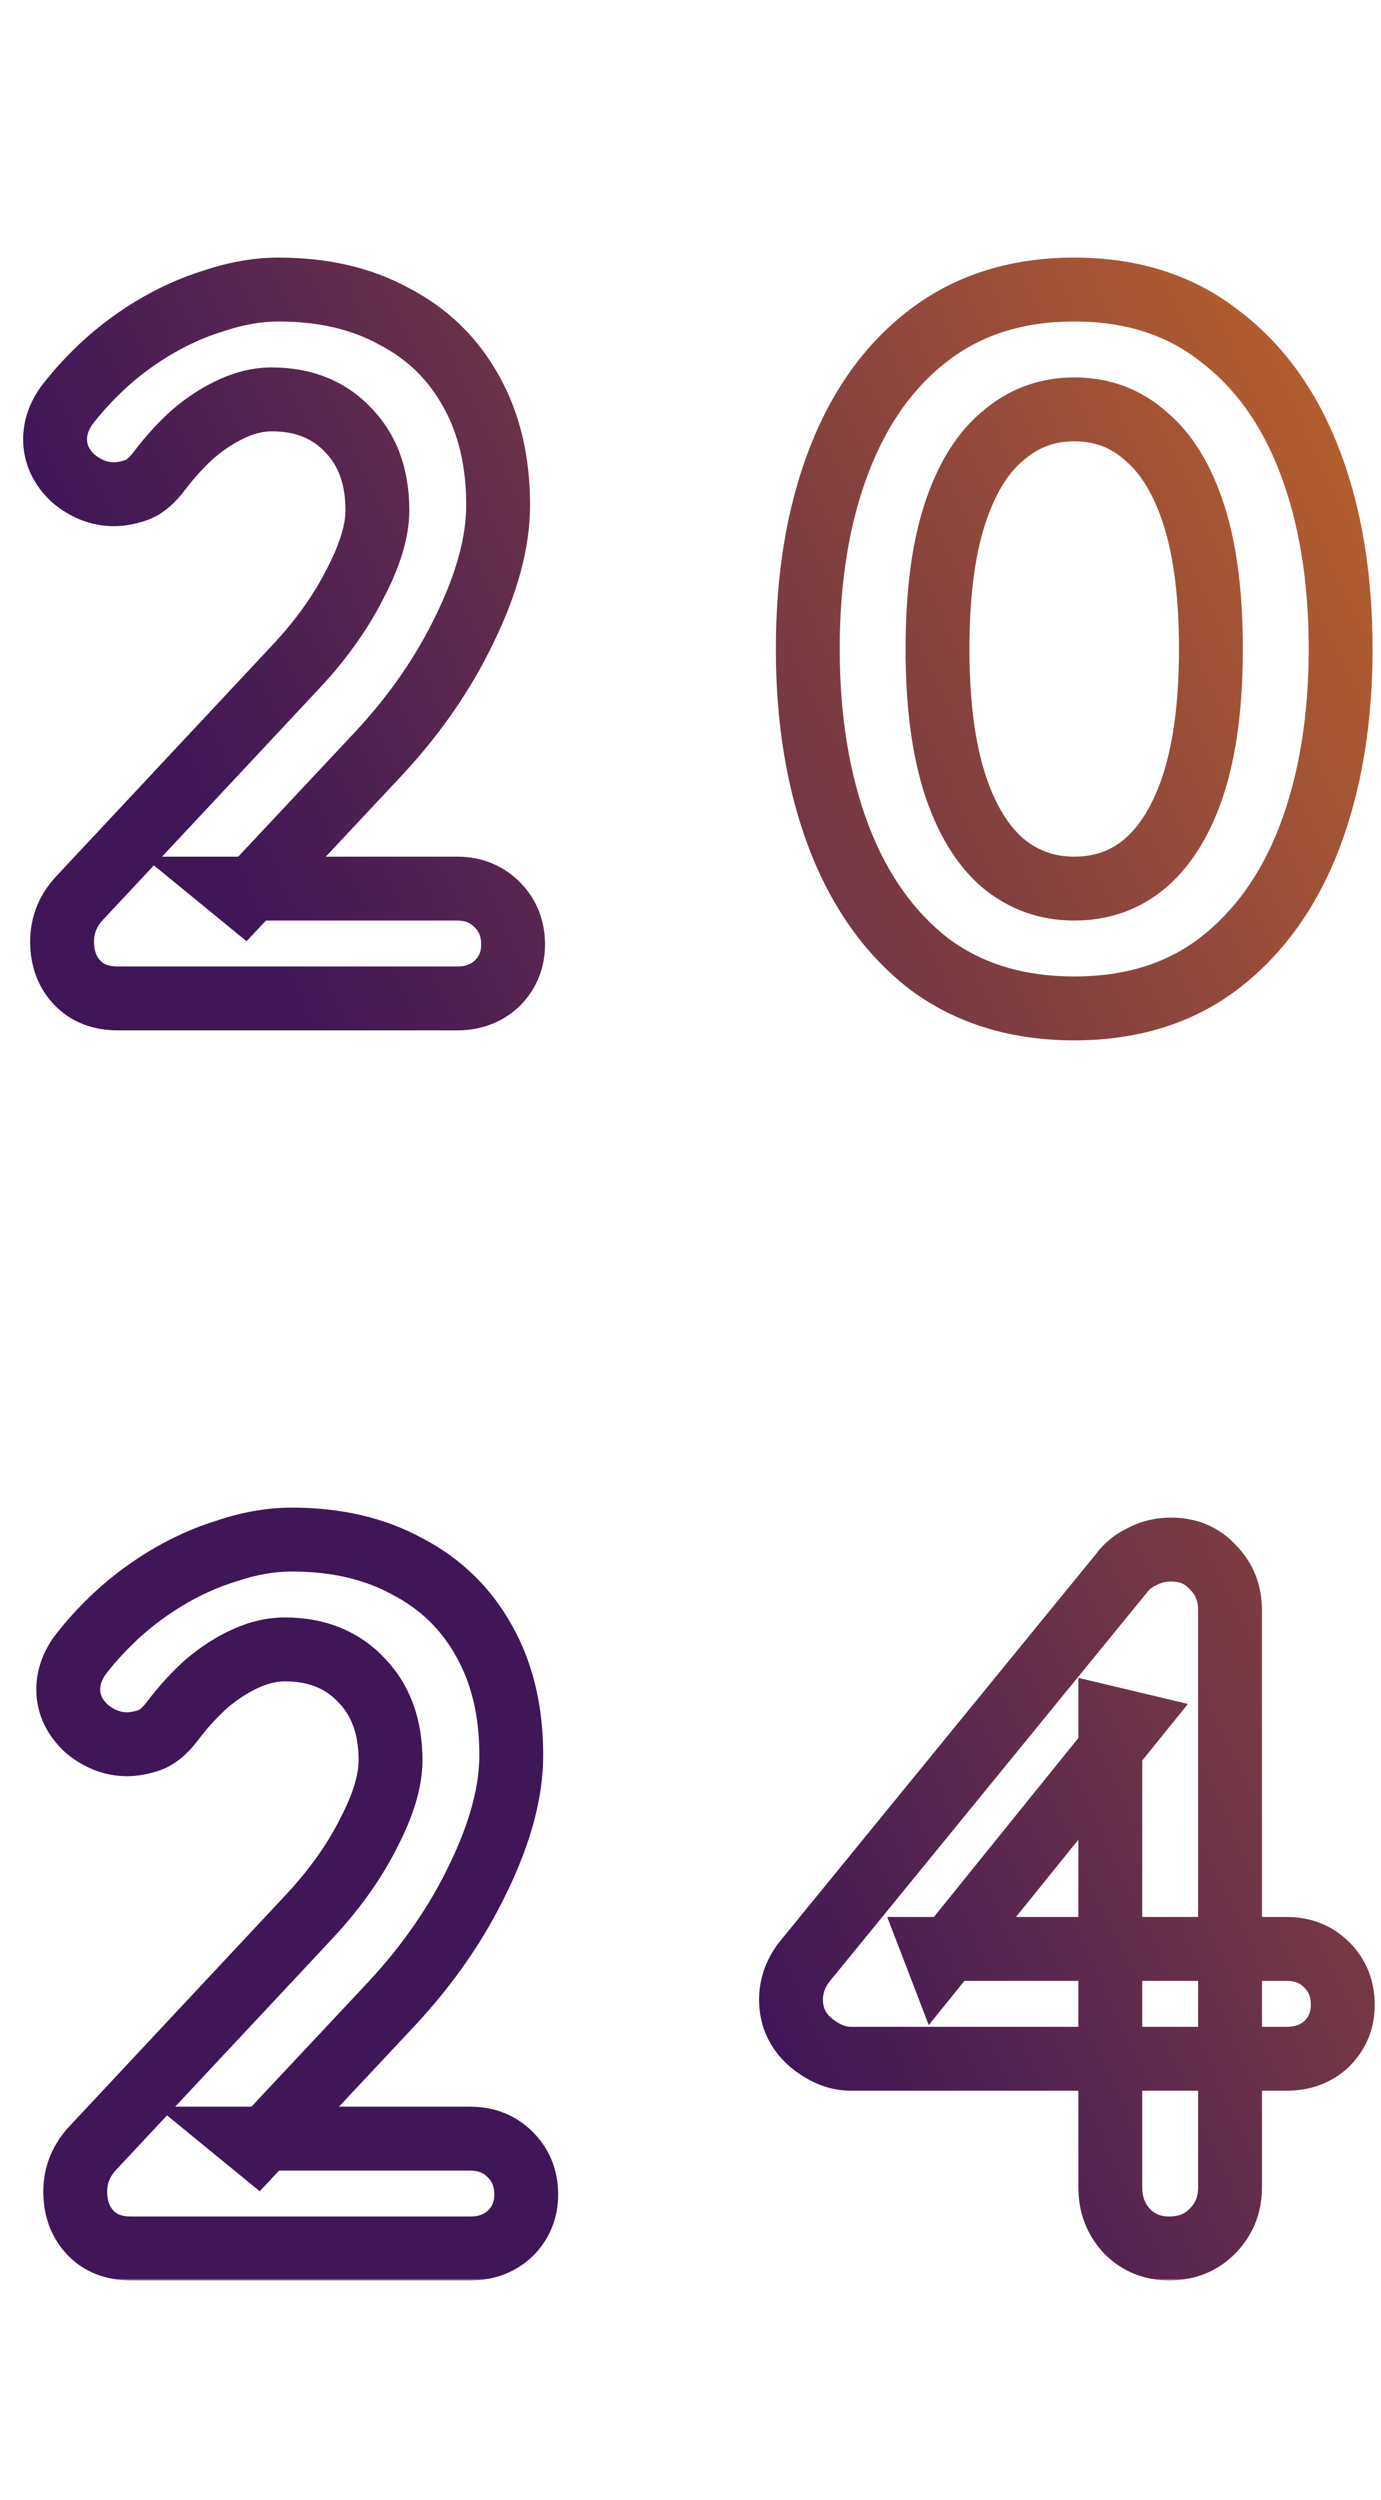 <svg width="346" height="626" viewBox="0 0 346 626" fill="none" xmlns="http://www.w3.org/2000/svg">
<mask id="path-1-outside-1_40_59" maskUnits="userSpaceOnUse" x="5" y="64" width="340" height="507" fill="black">
<rect fill="white" x="5" y="64" width="340" height="507"/>
<path d="M114.551 222.5C118.551 222.5 121.884 223.833 124.551 226.5C127.217 229.167 128.551 232.5 128.551 236.5C128.551 240.333 127.217 243.583 124.551 246.25C121.884 248.75 118.551 250 114.551 250H29.551C25.217 250 21.801 248.667 19.301 246C16.801 243.333 15.551 239.917 15.551 235.75C15.551 231.583 17.051 227.917 20.051 224.75L74.551 166.5C80.717 159.833 85.551 153 89.051 146C92.718 139 94.551 132.917 94.551 127.75C94.551 119.417 92.134 112.75 87.301 107.75C82.468 102.583 76.051 100 68.051 100C64.884 100 61.634 100.75 58.301 102.25C54.968 103.75 51.718 105.833 48.551 108.5C45.551 111.167 42.718 114.25 40.051 117.75C38.051 120.417 36.051 122.083 34.051 122.75C32.051 123.417 30.217 123.75 28.551 123.75C24.884 123.75 21.467 122.417 18.301 119.75C15.301 116.917 13.801 113.667 13.801 110C13.801 107.167 14.717 104.417 16.551 101.75C18.551 99.083 20.967 96.333 23.801 93.5C27.967 89.333 32.634 85.667 37.801 82.5C42.968 79.333 48.301 76.917 53.801 75.25C59.301 73.417 64.634 72.5 69.801 72.5C80.968 72.5 90.634 74.75 98.801 79.25C107.134 83.583 113.551 89.833 118.051 98C122.551 106 124.801 115.5 124.801 126.5C124.801 135.667 122.051 145.917 116.551 157.25C111.217 168.417 103.967 178.917 94.801 188.75L61.051 224.75L58.301 222.5H114.551ZM269.135 252.5C254.801 252.5 242.635 248.75 232.635 241.25C222.801 233.583 215.301 223 210.135 209.5C204.968 195.833 202.385 180.167 202.385 162.5C202.385 144.667 204.968 129 210.135 115.5C215.301 102 222.801 91.5 232.635 84C242.635 76.333 254.801 72.5 269.135 72.5C283.468 72.5 295.551 76.333 305.385 84C315.385 91.5 322.968 102 328.135 115.5C333.301 129 335.885 144.667 335.885 162.5C335.885 180.167 333.301 195.833 328.135 209.5C322.968 223 315.385 233.583 305.385 241.25C295.551 248.75 283.468 252.5 269.135 252.5ZM269.135 222.5C276.135 222.5 282.135 220.333 287.135 216C292.301 211.5 296.301 204.833 299.135 196C301.968 187 303.385 175.833 303.385 162.5C303.385 149 301.968 137.833 299.135 129C296.301 120.167 292.301 113.583 287.135 109.25C282.135 104.75 276.135 102.5 269.135 102.5C262.301 102.5 256.301 104.75 251.135 109.25C245.968 113.583 241.968 120.167 239.135 129C236.301 137.833 234.885 149 234.885 162.5C234.885 175.833 236.301 187 239.135 196C241.968 204.833 245.968 211.5 251.135 216C256.301 220.333 262.301 222.5 269.135 222.5ZM117.847 535.5C121.847 535.5 125.18 536.833 127.847 539.5C130.513 542.167 131.847 545.5 131.847 549.5C131.847 553.333 130.513 556.583 127.847 559.25C125.18 561.75 121.847 563 117.847 563H32.847C28.513 563 25.097 561.667 22.597 559C20.097 556.333 18.847 552.917 18.847 548.75C18.847 544.583 20.347 540.917 23.347 537.75L77.847 479.5C84.013 472.833 88.847 466 92.347 459C96.013 452 97.847 445.917 97.847 440.75C97.847 432.417 95.43 425.75 90.597 420.75C85.763 415.583 79.347 413 71.347 413C68.18 413 64.93 413.75 61.597 415.25C58.263 416.75 55.013 418.833 51.847 421.5C48.847 424.167 46.013 427.25 43.347 430.75C41.347 433.417 39.347 435.083 37.347 435.75C35.347 436.417 33.513 436.75 31.847 436.75C28.18 436.75 24.763 435.417 21.597 432.75C18.597 429.917 17.097 426.667 17.097 423C17.097 420.167 18.013 417.417 19.847 414.75C21.847 412.083 24.263 409.333 27.097 406.5C31.263 402.333 35.93 398.667 41.097 395.5C46.263 392.333 51.597 389.917 57.097 388.25C62.597 386.417 67.93 385.5 73.097 385.5C84.263 385.5 93.93 387.75 102.097 392.25C110.43 396.583 116.847 402.833 121.347 411C125.847 419 128.097 428.5 128.097 439.5C128.097 448.667 125.347 458.917 119.847 470.25C114.513 481.417 107.263 491.917 98.097 501.75L64.347 537.75L61.597 535.5H117.847ZM292.931 563C288.764 563 285.264 561.583 282.431 558.75C279.597 555.75 278.181 552.083 278.181 547.75V430.25L283.431 431.5L235.181 491.25L233.931 488H322.431C326.431 488 329.764 489.333 332.431 492C335.097 494.667 336.431 498 336.431 502C336.431 505.833 335.097 509.083 332.431 511.75C329.764 514.25 326.431 515.5 322.431 515.5H213.181C209.681 515.5 206.264 514.083 202.931 511.25C199.764 508.417 198.181 504.917 198.181 500.75C198.181 497.083 199.431 493.75 201.931 490.75L280.931 394C282.264 392.167 284.014 390.75 286.181 389.75C288.347 388.583 290.764 388 293.431 388C297.764 388 301.264 389.5 303.931 392.5C306.764 395.333 308.181 398.917 308.181 403.25V547.75C308.181 552.083 306.681 555.75 303.681 558.75C300.847 561.583 297.264 563 292.931 563Z"/>
</mask>
<path d="M124.551 226.5L130.208 220.843L130.208 220.843L124.551 226.5ZM124.551 246.25L130.022 252.086L130.116 251.998L130.208 251.907L124.551 246.25ZM19.301 246L25.137 240.528L25.137 240.528L19.301 246ZM20.051 224.75L25.858 230.252L25.875 230.234L25.893 230.216L20.051 224.75ZM74.551 166.5L80.393 171.966L80.408 171.949L80.424 171.932L74.551 166.5ZM89.051 146L81.964 142.288L81.929 142.355L81.895 142.422L89.051 146ZM87.301 107.75L81.459 113.215L81.503 113.263L81.549 113.31L87.301 107.75ZM58.301 102.25L55.018 94.955L55.018 94.955L58.301 102.25ZM48.551 108.5L43.398 102.381L43.316 102.45L43.236 102.521L48.551 108.5ZM40.051 117.75L33.687 112.902L33.669 112.926L33.651 112.95L40.051 117.75ZM34.051 122.75L36.581 130.339L36.581 130.339L34.051 122.75ZM18.301 119.75L12.808 125.566L12.973 125.723L13.148 125.869L18.301 119.75ZM16.551 101.75L10.151 96.95L10.052 97.082L9.958 97.218L16.551 101.75ZM23.801 93.5L18.144 87.843L18.144 87.843L23.801 93.5ZM53.801 75.25L56.121 82.906L56.226 82.874L56.331 82.84L53.801 75.25ZM98.801 79.25L94.94 86.257L95.024 86.303L95.11 86.348L98.801 79.25ZM118.051 98L111.044 101.861L111.061 101.892L111.078 101.922L118.051 98ZM116.551 157.25L109.354 153.757L109.343 153.78L109.332 153.802L116.551 157.25ZM94.801 188.75L100.637 194.222L100.645 194.213L100.653 194.205L94.801 188.75ZM61.051 224.75L55.985 230.942L61.773 235.677L66.887 230.222L61.051 224.75ZM58.301 222.5V214.5H35.889L53.235 228.692L58.301 222.5ZM114.551 230.5C116.572 230.5 117.826 231.089 118.894 232.157L130.208 220.843C125.943 216.578 120.53 214.5 114.551 214.5V230.5ZM118.894 232.157C119.962 233.225 120.551 234.479 120.551 236.5H136.551C136.551 230.521 134.473 225.108 130.208 220.843L118.894 232.157ZM120.551 236.5C120.551 238.251 120.033 239.454 118.894 240.593L130.208 251.907C134.402 247.712 136.551 242.416 136.551 236.5H120.551ZM119.079 240.414C118.041 241.387 116.727 242 114.551 242V258C120.374 258 125.727 256.113 130.022 252.086L119.079 240.414ZM114.551 242H29.551V258H114.551V242ZM29.551 242C26.983 242 25.845 241.284 25.137 240.528L13.464 251.472C17.757 256.05 23.451 258 29.551 258V242ZM25.137 240.528C24.223 239.554 23.551 238.19 23.551 235.75H7.551C7.551 241.643 9.378 247.113 13.464 251.472L25.137 240.528ZM23.551 235.75C23.551 233.734 24.193 232.01 25.858 230.252L14.243 219.248C9.908 223.824 7.551 229.433 7.551 235.75H23.551ZM25.893 230.216L80.393 171.966L68.709 161.034L14.209 219.284L25.893 230.216ZM80.424 171.932C87.023 164.798 92.319 157.351 96.206 149.578L81.895 142.422C78.782 148.649 74.412 154.869 68.678 161.068L80.424 171.932ZM96.137 149.712C100.114 142.12 102.551 134.716 102.551 127.75H86.551C86.551 131.118 85.32 135.88 81.964 142.288L96.137 149.712ZM102.551 127.75C102.551 117.78 99.606 108.969 93.053 102.19L81.549 113.31C84.662 116.53 86.551 121.053 86.551 127.75H102.551ZM93.143 102.285C86.592 95.282 77.946 92 68.051 92V108C74.156 108 78.343 109.885 81.459 113.215L93.143 102.285ZM68.051 92C63.591 92 59.225 93.061 55.018 94.955L61.584 109.545C64.043 108.439 66.178 108 68.051 108V92ZM55.018 94.955C50.927 96.795 47.057 99.299 43.398 102.381L53.704 114.619C56.378 112.367 59.008 110.705 61.584 109.545L55.018 94.955ZM43.236 102.521C39.816 105.561 36.637 109.031 33.687 112.902L46.414 122.598C48.798 119.469 51.286 116.773 53.866 114.479L43.236 102.521ZM33.651 112.95C32.925 113.918 32.341 114.511 31.929 114.854C31.522 115.194 31.381 115.207 31.521 115.161L36.581 130.339C40.785 128.938 43.998 125.821 46.451 122.55L33.651 112.95ZM31.521 115.161C30.131 115.624 29.165 115.75 28.551 115.75V131.75C31.27 131.75 33.971 131.209 36.581 130.339L31.521 115.161ZM28.551 115.75C27.013 115.75 25.376 115.249 23.454 113.631L13.148 125.869C17.559 129.584 22.755 131.75 28.551 131.75V115.75ZM23.794 113.934C22.173 112.403 21.801 111.179 21.801 110H5.801C5.801 116.154 8.429 121.43 12.808 125.566L23.794 113.934ZM21.801 110C21.801 109.008 22.092 107.811 23.143 106.282L9.958 97.218C7.343 101.022 5.801 105.326 5.801 110H21.801ZM22.951 106.55C24.684 104.239 26.84 101.774 29.458 99.157L18.144 87.843C15.095 90.893 12.418 93.927 10.151 96.95L22.951 106.55ZM29.458 99.157C33.167 95.447 37.336 92.168 41.981 89.321L33.62 75.679C27.933 79.165 22.768 83.219 18.144 87.843L29.458 99.157ZM41.981 89.321C46.598 86.491 51.309 84.364 56.121 82.906L51.481 67.594C45.293 69.469 39.337 72.175 33.62 75.679L41.981 89.321ZM56.331 82.84C61.113 81.245 65.592 80.5 69.801 80.5V64.5C63.676 64.5 57.488 65.588 51.271 67.66L56.331 82.84ZM69.801 80.5C79.883 80.5 88.169 82.526 94.94 86.257L102.662 72.243C93.099 66.974 82.052 64.5 69.801 64.5V80.5ZM95.11 86.348C102.054 89.959 107.312 95.087 111.044 101.861L125.057 94.139C119.79 84.579 112.214 77.208 102.492 72.152L95.11 86.348ZM111.078 101.922C114.783 108.508 116.801 116.602 116.801 126.5H132.801C132.801 114.398 130.319 103.492 125.023 94.078L111.078 101.922ZM116.801 126.5C116.801 134.092 114.512 143.128 109.354 153.757L123.748 160.743C129.59 148.705 132.801 137.242 132.801 126.5H116.801ZM109.332 153.802C104.378 164.173 97.608 174.006 88.949 183.295L100.653 194.205C110.327 183.827 118.056 172.66 123.77 160.698L109.332 153.802ZM88.965 183.278L55.215 219.278L66.887 230.222L100.637 194.222L88.965 183.278ZM66.117 218.558L63.367 216.308L53.235 228.692L55.985 230.942L66.117 218.558ZM58.301 230.5H114.551V214.5H58.301V230.5ZM232.635 241.25L227.716 247.559L227.775 247.605L227.835 247.65L232.635 241.25ZM210.135 209.5L202.652 212.329L202.657 212.344L202.663 212.359L210.135 209.5ZM210.135 115.5L202.663 112.641L202.663 112.641L210.135 115.5ZM232.635 84L237.486 90.361L237.494 90.355L237.502 90.349L232.635 84ZM305.385 84L300.466 90.309L300.525 90.355L300.585 90.4L305.385 84ZM328.135 115.5L335.606 112.641L335.606 112.641L328.135 115.5ZM328.135 209.5L335.606 212.359L335.612 212.344L335.618 212.329L328.135 209.5ZM305.385 241.25L310.236 247.611L310.244 247.605L310.252 247.599L305.385 241.25ZM287.135 216L292.374 222.046L292.382 222.039L292.389 222.033L287.135 216ZM299.135 196L306.752 198.443L306.759 198.423L306.766 198.402L299.135 196ZM299.135 129L291.517 131.443L291.517 131.443L299.135 129ZM287.135 109.25L281.783 115.196L281.887 115.29L281.994 115.38L287.135 109.25ZM251.135 109.25L256.276 115.38L256.333 115.332L256.389 115.283L251.135 109.25ZM239.135 129L231.517 126.557L231.517 126.557L239.135 129ZM239.135 196L231.504 198.402L231.51 198.423L231.517 198.443L239.135 196ZM251.135 216L245.881 222.033L245.937 222.082L245.994 222.13L251.135 216ZM269.135 244.5C256.268 244.5 245.852 241.163 237.435 234.85L227.835 247.65C239.417 256.337 253.335 260.5 269.135 260.5V244.5ZM237.554 234.941C229.042 228.305 222.336 219 217.606 206.641L202.663 212.359C208.266 227 216.561 238.862 227.716 247.559L237.554 234.941ZM217.618 206.671C212.856 194.076 210.385 179.397 210.385 162.5H194.385C194.385 180.937 197.08 197.591 202.652 212.329L217.618 206.671ZM210.385 162.5C210.385 145.423 212.86 130.761 217.606 118.359L202.663 112.641C197.076 127.239 194.385 143.91 194.385 162.5H210.385ZM217.606 118.359C222.333 106.009 229.022 96.817 237.486 90.361L227.783 77.639C216.581 86.183 208.27 97.991 202.663 112.641L217.606 118.359ZM237.502 90.349C245.917 83.898 256.308 80.5 269.135 80.5V64.5C253.295 64.5 239.353 68.769 227.767 77.651L237.502 90.349ZM269.135 80.5C281.965 80.5 292.243 83.898 300.466 90.309L310.304 77.691C298.86 68.768 284.971 64.5 269.135 64.5V80.5ZM300.585 90.4C309.199 96.861 315.95 106.043 320.663 118.359L335.606 112.641C329.987 97.957 321.57 86.139 310.185 77.6L300.585 90.4ZM320.663 118.359C325.41 130.761 327.885 145.423 327.885 162.5H343.885C343.885 143.91 341.193 127.239 335.606 112.641L320.663 118.359ZM327.885 162.5C327.885 179.397 325.413 194.076 320.652 206.671L335.618 212.329C341.189 197.591 343.885 180.937 343.885 162.5H327.885ZM320.663 206.641C315.946 218.967 309.179 228.261 300.517 234.901L310.252 247.599C321.591 238.906 329.99 227.033 335.606 212.359L320.663 206.641ZM300.533 234.889C292.308 241.162 282.005 244.5 269.135 244.5V260.5C284.931 260.5 298.795 256.338 310.236 247.611L300.533 234.889ZM269.135 230.5C277.938 230.5 285.831 227.717 292.374 222.046L281.895 209.954C278.439 212.95 274.331 214.5 269.135 214.5V230.5ZM292.389 222.033C298.98 216.292 303.626 208.191 306.752 198.443L291.517 193.557C288.977 201.475 285.623 206.708 281.881 209.967L292.389 222.033ZM306.766 198.402C309.922 188.377 311.385 176.34 311.385 162.5H295.385C295.385 175.327 294.015 185.623 291.504 193.598L306.766 198.402ZM311.385 162.5C311.385 148.513 309.926 136.45 306.752 126.557L291.517 131.443C294.01 139.217 295.385 149.487 295.385 162.5H311.385ZM306.752 126.557C303.625 116.806 298.957 108.724 292.276 103.12L281.994 115.38C285.646 118.443 288.978 123.527 291.517 131.443L306.752 126.557ZM292.486 103.304C285.953 97.424 278.023 94.5 269.135 94.5V110.5C274.247 110.5 278.316 112.076 281.783 115.196L292.486 103.304ZM269.135 94.5C260.364 94.5 252.499 97.453 245.881 103.217L256.389 115.283C260.103 112.047 264.239 110.5 269.135 110.5V94.5ZM245.994 103.12C239.313 108.724 234.645 116.806 231.517 126.557L246.752 131.443C249.292 123.527 252.624 118.443 256.276 115.38L245.994 103.12ZM231.517 126.557C228.344 136.45 226.885 148.513 226.885 162.5H242.885C242.885 149.487 244.259 139.217 246.752 131.443L231.517 126.557ZM226.885 162.5C226.885 176.34 228.348 188.377 231.504 198.402L246.766 193.598C244.255 185.623 242.885 175.327 242.885 162.5H226.885ZM231.517 198.443C234.644 208.191 239.29 216.292 245.881 222.033L256.389 209.967C252.646 206.708 249.292 201.475 246.752 193.557L231.517 198.443ZM245.994 222.13C252.622 227.689 260.449 230.5 269.135 230.5V214.5C264.154 214.5 259.981 212.978 256.276 209.87L245.994 222.13ZM127.847 539.5L133.504 533.843L133.504 533.843L127.847 539.5ZM127.847 559.25L133.318 565.086L133.412 564.998L133.504 564.907L127.847 559.25ZM22.597 559L28.433 553.528L28.433 553.528L22.597 559ZM23.347 537.75L29.154 543.252L29.171 543.234L29.188 543.216L23.347 537.75ZM77.847 479.5L83.688 484.966L83.704 484.949L83.719 484.932L77.847 479.5ZM92.347 459L85.26 455.288L85.225 455.355L85.191 455.422L92.347 459ZM90.597 420.75L84.754 426.215L84.799 426.263L84.845 426.31L90.597 420.75ZM61.597 415.25L58.314 407.955L58.314 407.955L61.597 415.25ZM51.847 421.5L46.694 415.381L46.612 415.45L46.532 415.521L51.847 421.5ZM43.347 430.75L36.983 425.902L36.965 425.926L36.947 425.95L43.347 430.75ZM37.347 435.75L39.877 443.339L39.877 443.339L37.347 435.75ZM21.597 432.75L16.104 438.566L16.269 438.723L16.444 438.869L21.597 432.75ZM19.847 414.75L13.447 409.95L13.348 410.082L13.254 410.218L19.847 414.75ZM27.097 406.5L21.44 400.843L21.44 400.843L27.097 406.5ZM57.097 388.25L59.417 395.906L59.522 395.874L59.627 395.839L57.097 388.25ZM102.097 392.25L98.236 399.257L98.32 399.303L98.406 399.348L102.097 392.25ZM121.347 411L114.34 414.861L114.357 414.892L114.374 414.922L121.347 411ZM119.847 470.25L112.649 466.757L112.639 466.78L112.628 466.802L119.847 470.25ZM98.097 501.75L103.933 507.222L103.941 507.213L103.948 507.205L98.097 501.75ZM64.347 537.75L59.281 543.942L65.069 548.677L70.183 543.222L64.347 537.75ZM61.597 535.5V527.5H39.185L56.531 541.692L61.597 535.5ZM117.847 543.5C119.868 543.5 121.122 544.089 122.19 545.157L133.504 533.843C129.239 529.578 123.826 527.5 117.847 527.5V543.5ZM122.19 545.157C123.258 546.225 123.847 547.479 123.847 549.5H139.847C139.847 543.521 137.769 538.108 133.504 533.843L122.19 545.157ZM123.847 549.5C123.847 551.251 123.329 552.454 122.19 553.593L133.504 564.907C137.698 560.712 139.847 555.416 139.847 549.5H123.847ZM122.375 553.414C121.337 554.387 120.023 555 117.847 555V571C123.67 571 129.023 569.113 133.318 565.086L122.375 553.414ZM117.847 555H32.847V571H117.847V555ZM32.847 555C30.279 555 29.141 554.284 28.433 553.528L16.76 564.472C21.052 569.05 26.747 571 32.847 571V555ZM28.433 553.528C27.519 552.554 26.847 551.19 26.847 548.75H10.847C10.847 554.643 12.674 560.113 16.76 564.472L28.433 553.528ZM26.847 548.75C26.847 546.734 27.489 545.01 29.154 543.252L17.539 532.248C13.204 536.824 10.847 542.433 10.847 548.75H26.847ZM29.188 543.216L83.688 484.966L72.005 474.034L17.505 532.284L29.188 543.216ZM83.719 484.932C90.319 477.798 95.615 470.351 99.502 462.578L85.191 455.422C82.078 461.649 77.708 467.869 71.974 474.068L83.719 484.932ZM99.433 462.712C103.41 455.12 105.847 447.716 105.847 440.75H89.847C89.847 444.118 88.616 448.88 85.26 455.288L99.433 462.712ZM105.847 440.75C105.847 430.78 102.902 421.969 96.349 415.19L84.845 426.31C87.958 429.53 89.847 434.053 89.847 440.75H105.847ZM96.439 415.285C89.888 408.282 81.242 405 71.347 405V421C77.451 421 81.639 422.885 84.754 426.215L96.439 415.285ZM71.347 405C66.886 405 62.521 406.061 58.314 407.955L64.88 422.545C67.339 421.439 69.474 421 71.347 421V405ZM58.314 407.955C54.223 409.795 50.353 412.299 46.694 415.381L57 427.619C59.674 425.367 62.303 423.705 64.88 422.545L58.314 407.955ZM46.532 415.521C43.112 418.561 39.933 422.031 36.983 425.902L49.71 435.598C52.094 432.469 54.581 429.773 57.162 427.479L46.532 415.521ZM36.947 425.95C36.221 426.918 35.637 427.511 35.225 427.854C34.818 428.194 34.677 428.207 34.817 428.161L39.877 443.339C44.08 441.938 47.294 438.821 49.747 435.55L36.947 425.95ZM34.817 428.161C33.427 428.624 32.46 428.75 31.847 428.75V444.75C34.566 444.75 37.267 444.209 39.877 443.339L34.817 428.161ZM31.847 428.75C30.309 428.75 28.672 428.249 26.75 426.631L16.444 438.869C20.855 442.584 26.051 444.75 31.847 444.75V428.75ZM27.09 426.934C25.469 425.403 25.097 424.179 25.097 423H9.097C9.097 429.154 11.725 434.43 16.104 438.566L27.09 426.934ZM25.097 423C25.097 422.008 25.388 420.811 26.439 419.282L13.254 410.218C10.639 414.022 9.097 418.326 9.097 423H25.097ZM26.247 419.55C27.98 417.239 30.136 414.774 32.754 412.157L21.44 400.843C18.39 403.893 15.714 406.927 13.447 409.95L26.247 419.55ZM32.754 412.157C36.463 408.447 40.631 405.168 45.277 402.321L36.916 388.679C31.229 392.165 26.064 396.219 21.44 400.843L32.754 412.157ZM45.277 402.321C49.894 399.491 54.605 397.364 59.417 395.906L54.777 380.594C48.589 382.469 42.633 385.175 36.916 388.679L45.277 402.321ZM59.627 395.839C64.409 394.245 68.888 393.5 73.097 393.5V377.5C66.972 377.5 60.784 378.588 54.567 380.661L59.627 395.839ZM73.097 393.5C83.179 393.5 91.465 395.526 98.236 399.257L105.958 385.243C96.395 379.974 85.347 377.5 73.097 377.5V393.5ZM98.406 399.348C105.35 402.959 110.608 408.087 114.34 414.861L128.353 407.139C123.086 397.579 115.51 390.208 105.788 385.152L98.406 399.348ZM114.374 414.922C118.079 421.508 120.097 429.602 120.097 439.5H136.097C136.097 427.398 133.615 416.492 128.319 407.078L114.374 414.922ZM120.097 439.5C120.097 447.092 117.808 456.128 112.649 466.757L127.044 473.743C132.886 461.705 136.097 450.242 136.097 439.5H120.097ZM112.628 466.802C107.674 477.173 100.904 487.006 92.245 496.295L103.948 507.205C113.623 496.827 121.352 485.66 127.066 473.698L112.628 466.802ZM92.26 496.278L58.51 532.278L70.183 543.222L103.933 507.222L92.26 496.278ZM69.413 531.558L66.663 529.308L56.531 541.692L59.281 543.942L69.413 531.558ZM61.597 543.5H117.847V527.5H61.597V543.5ZM282.431 558.75L276.615 564.243L276.693 564.326L276.774 564.407L282.431 558.75ZM278.181 430.25L280.034 422.468L270.181 420.122V430.25H278.181ZM283.431 431.5L289.655 436.526L297.625 426.656L285.284 423.718L283.431 431.5ZM235.181 491.25L227.714 494.122L232.692 507.065L241.405 496.276L235.181 491.25ZM233.931 488V480H222.282L226.464 490.872L233.931 488ZM332.431 492L338.088 486.343L338.088 486.343L332.431 492ZM332.431 511.75L337.902 517.586L337.996 517.498L338.088 517.407L332.431 511.75ZM202.931 511.25L197.596 517.212L197.672 517.28L197.749 517.346L202.931 511.25ZM201.931 490.75L208.076 495.871L208.102 495.841L208.127 495.81L201.931 490.75ZM280.931 394L287.127 399.06L287.269 398.886L287.401 398.705L280.931 394ZM286.181 389.75L289.533 397.014L289.757 396.91L289.973 396.794L286.181 389.75ZM303.931 392.5L297.951 397.815L298.108 397.991L298.274 398.157L303.931 392.5ZM303.681 558.75L298.024 553.093L298.024 553.093L303.681 558.75ZM292.931 555C290.791 555 289.355 554.361 288.088 553.093L276.774 564.407C281.173 568.806 286.737 571 292.931 571V555ZM288.247 553.257C286.892 551.822 286.181 550.154 286.181 547.75H270.181C270.181 554.013 272.303 559.678 276.615 564.243L288.247 553.257ZM286.181 547.75V430.25H270.181V547.75H286.181ZM276.328 438.032L281.578 439.282L285.284 423.718L280.034 422.468L276.328 438.032ZM277.207 426.474L228.957 486.224L241.405 496.276L289.655 436.526L277.207 426.474ZM242.647 488.378L241.397 485.128L226.464 490.872L227.714 494.122L242.647 488.378ZM233.931 496H322.431V480H233.931V496ZM322.431 496C324.452 496 325.706 496.589 326.774 497.657L338.088 486.343C333.822 482.078 328.41 480 322.431 480V496ZM326.774 497.657C327.842 498.725 328.431 499.979 328.431 502H344.431C344.431 496.021 342.353 490.608 338.088 486.343L326.774 497.657ZM328.431 502C328.431 503.751 327.913 504.954 326.774 506.093L338.088 517.407C342.282 513.212 344.431 507.916 344.431 502H328.431ZM326.959 505.914C325.921 506.887 324.607 507.5 322.431 507.5V523.5C328.254 523.5 333.607 521.613 337.902 517.586L326.959 505.914ZM322.431 507.5H213.181V523.5H322.431V507.5ZM213.181 507.5C212.017 507.5 210.372 507.075 208.112 505.154L197.749 517.346C202.156 521.091 207.344 523.5 213.181 523.5V507.5ZM208.265 505.288C206.756 503.938 206.181 502.59 206.181 500.75H190.181C190.181 507.244 192.772 512.895 197.596 517.212L208.265 505.288ZM206.181 500.75C206.181 499.082 206.69 497.535 208.076 495.871L195.785 485.629C192.171 489.965 190.181 495.085 190.181 500.75H206.181ZM208.127 495.81L287.127 399.06L274.734 388.94L195.734 485.69L208.127 495.81ZM287.401 398.705C287.887 398.036 288.539 397.472 289.533 397.014L282.828 382.486C279.489 384.028 276.641 386.297 274.461 389.295L287.401 398.705ZM289.973 396.794C290.878 396.306 291.974 396 293.431 396V380C289.554 380 285.816 380.86 282.388 382.706L289.973 396.794ZM293.431 396C295.684 396 296.934 396.67 297.951 397.815L309.91 387.185C305.594 382.33 299.844 380 293.431 380V396ZM298.274 398.157C299.477 399.36 300.181 400.848 300.181 403.25H316.181C316.181 396.986 314.051 391.306 309.588 386.843L298.274 398.157ZM300.181 403.25V547.75H316.181V403.25H300.181ZM300.181 547.75C300.181 550.012 299.488 551.629 298.024 553.093L309.338 564.407C313.873 559.871 316.181 554.154 316.181 547.75H300.181ZM298.024 553.093C296.821 554.296 295.333 555 292.931 555V571C299.195 571 304.874 568.87 309.338 564.407L298.024 553.093Z" fill="url(#paint0_linear_40_59)" mask="url(#path-1-outside-1_40_59)"/>
<defs>
<linearGradient id="paint0_linear_40_59" x1="394.308" y1="-67.973" x2="8.407" y2="111.276" gradientUnits="userSpaceOnUse">
<stop stop-color="#E67D1D"/>
<stop offset="1" stop-color="#3F1658"/>
</linearGradient>
</defs>
</svg>
